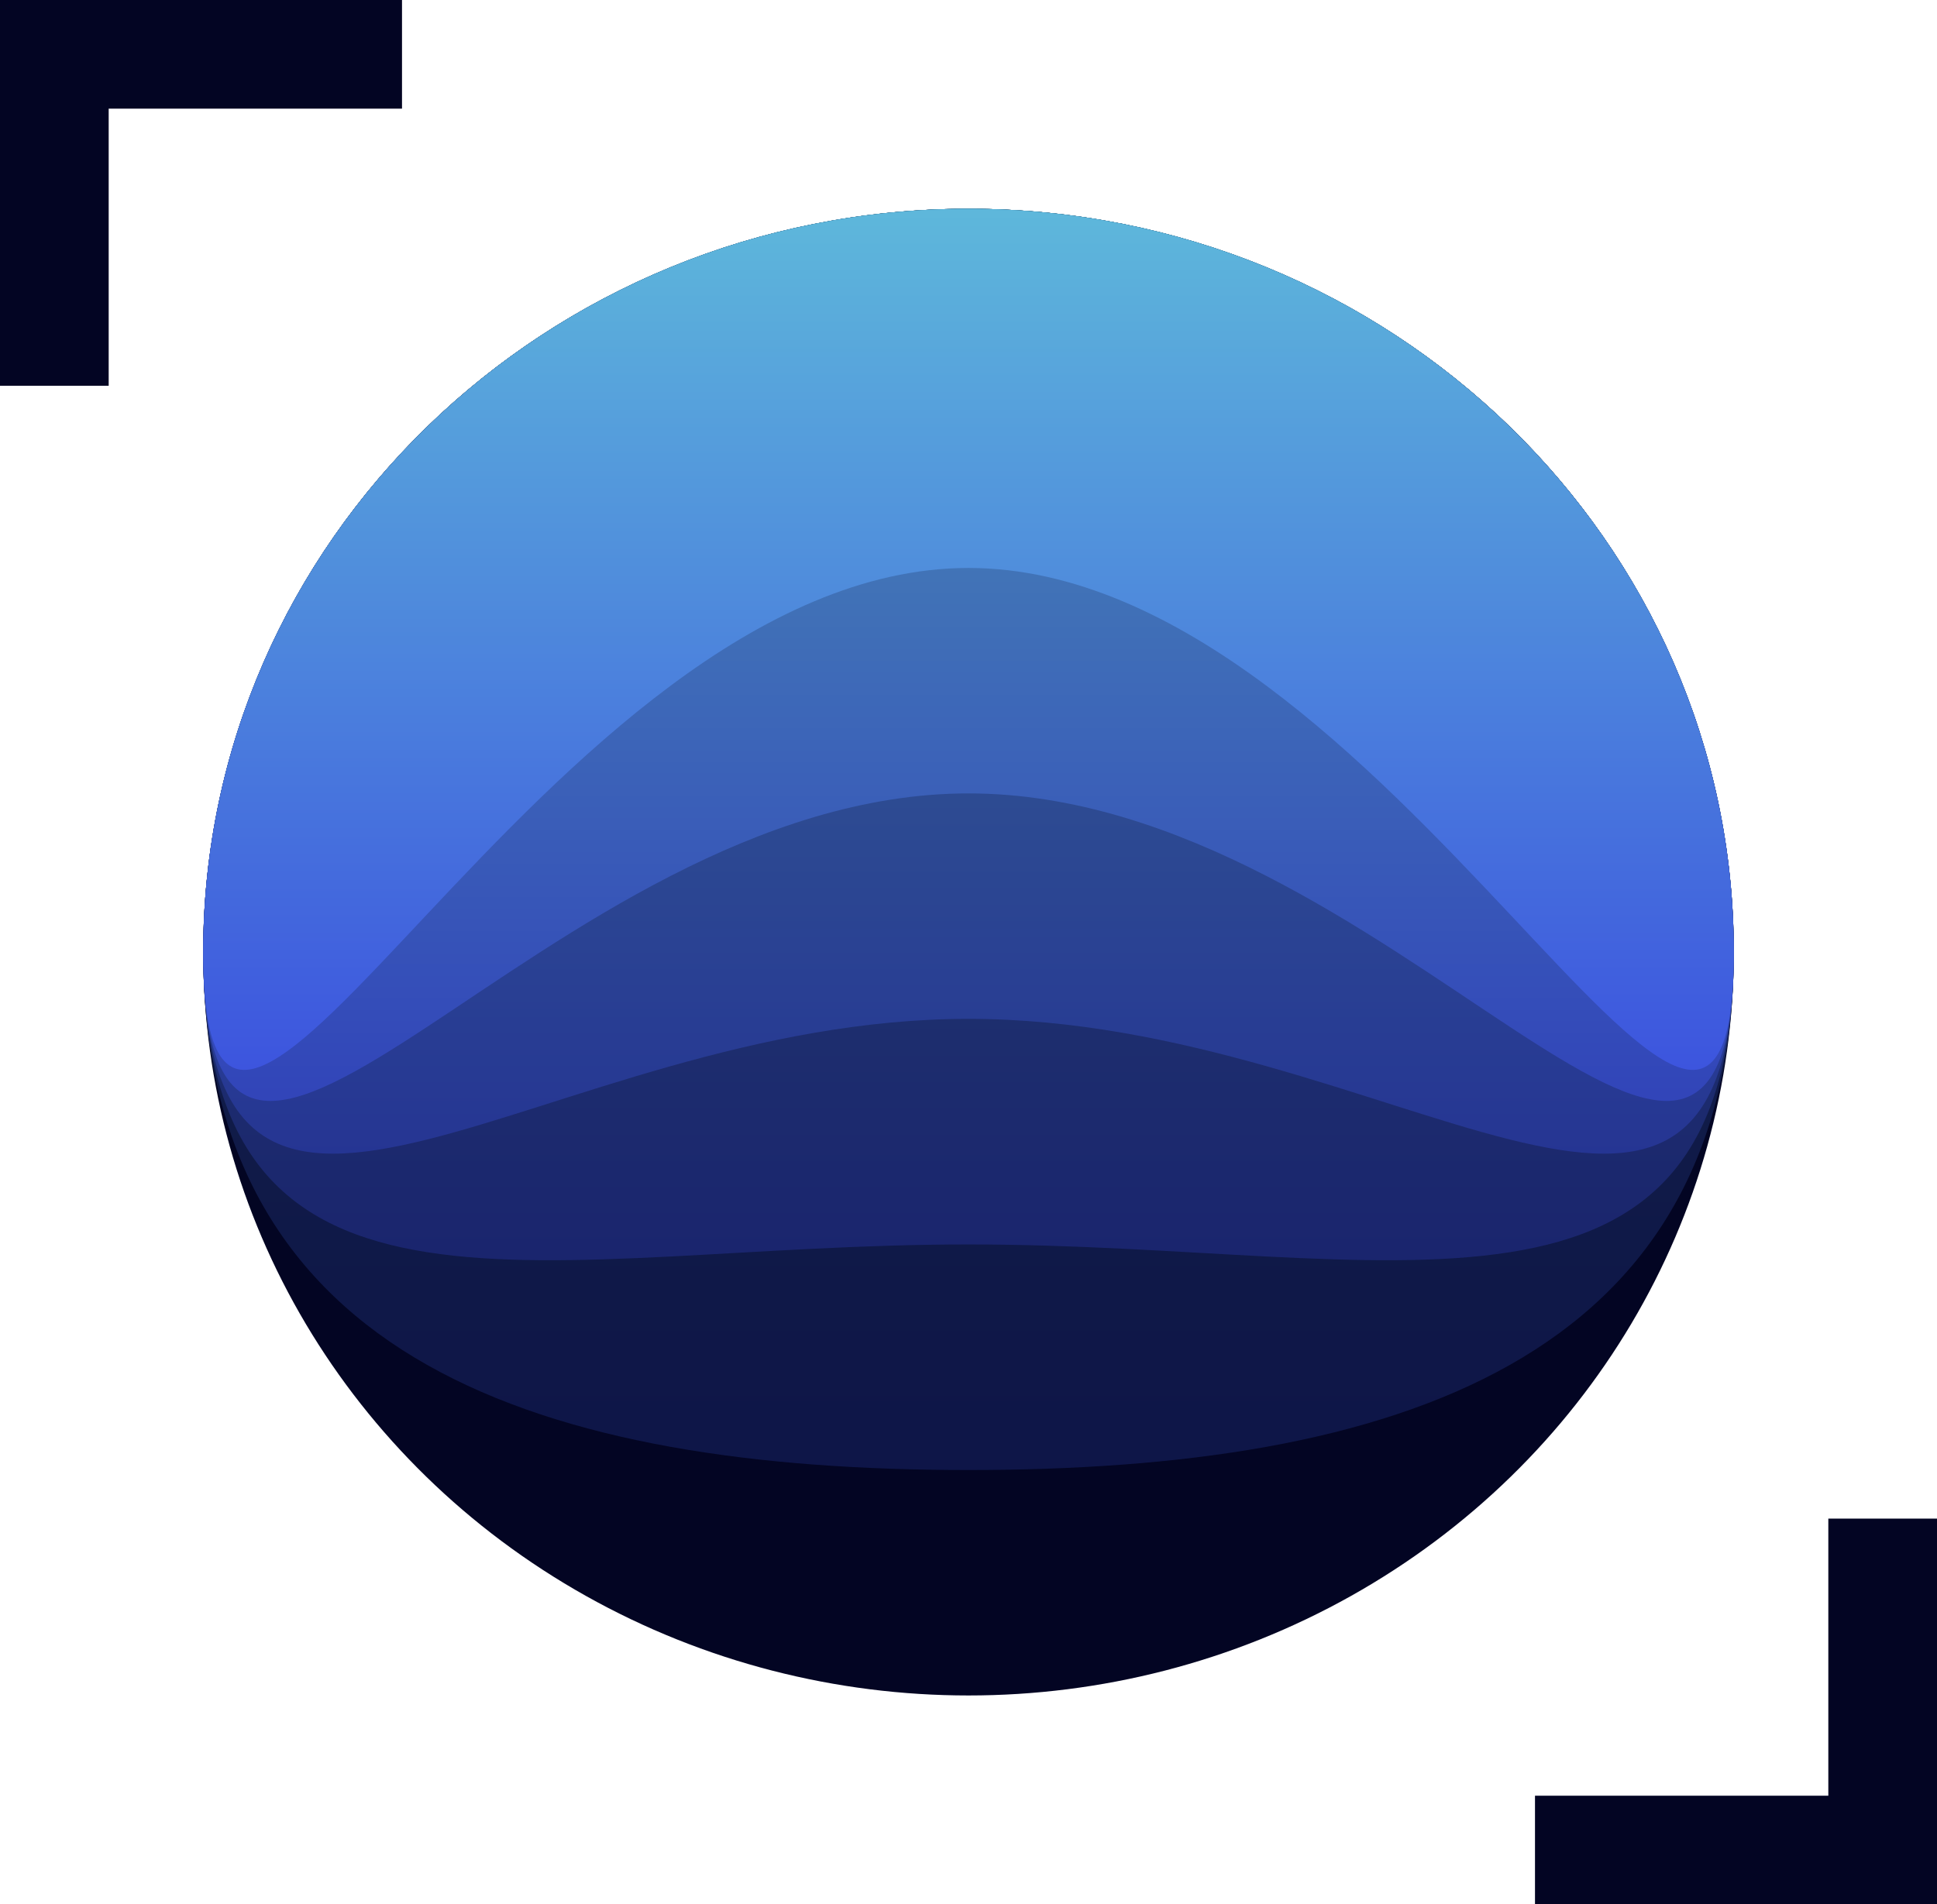 <svg xmlns="http://www.w3.org/2000/svg" xmlns:xlink="http://www.w3.org/1999/xlink" viewBox="0 0 145.08 142.67"><defs><style>.cls-1{fill:#030523;}.cls-2{fill:url(#linear-gradient);}.cls-3{fill:url(#linear-gradient-2);}.cls-4{fill:url(#linear-gradient-3);}.cls-5{fill:url(#linear-gradient-4);}.cls-6{fill:url(#linear-gradient-5);}</style><linearGradient id="linear-gradient" x1="72.54" y1="15.21" x2="72.54" y2="111.79" gradientUnits="userSpaceOnUse"><stop offset="0" stop-color="#152948"/><stop offset="1" stop-color="#0e1548"/></linearGradient><linearGradient id="linear-gradient-2" x1="72.54" y1="15.28" x2="72.54" y2="95.8" gradientUnits="userSpaceOnUse"><stop offset="0" stop-color="#274d6d"/><stop offset="1" stop-color="#1a246e"/></linearGradient><linearGradient id="linear-gradient-3" x1="72.54" y1="15.31" x2="72.54" y2="87.68" gradientUnits="userSpaceOnUse"><stop offset="0" stop-color="#3a7091"/><stop offset="1" stop-color="#253493"/></linearGradient><linearGradient id="linear-gradient-4" x1="72.54" y1="15.33" x2="72.54" y2="83.66" gradientUnits="userSpaceOnUse"><stop offset="0" stop-color="#4c94b6"/><stop offset="1" stop-color="#3143b9"/></linearGradient><linearGradient id="linear-gradient-5" x1="72.54" y1="15.34" x2="72.54" y2="81.29" gradientUnits="userSpaceOnUse"><stop offset="0" stop-color="#5eb8db"/><stop offset="1" stop-color="#3c53de"/></linearGradient></defs><title>TheiaIcon_OnWhite</title><g id="Layer_2" data-name="Layer 2"><g id="Layer_2-2" data-name="Layer 2"><polygon class="cls-1" points="145.08 142.67 114.97 142.67 114.97 134.53 136.94 134.53 136.94 113.77 145.08 113.77 145.08 142.67"/><polygon class="cls-1" points="8.14 28.9 0 28.9 0 0 30.11 0 30.11 8.14 8.14 8.14 8.14 28.9"/><ellipse class="cls-1" cx="72.54" cy="71.33" rx="57.32" ry="55.69"/><path class="cls-2" d="M129.86,71.33c0-30.76-25.67-55.69-57.32-55.69S15.22,40.57,15.22,71.33s25.66,38.8,57.32,38.8S129.86,102.09,129.86,71.33Z"/><path class="cls-3" d="M129.86,71.33c0-30.76-25.67-55.69-57.32-55.69S15.22,40.57,15.22,71.33s25.66,21.9,57.32,21.9S129.86,102.09,129.86,71.33Z"/><path class="cls-4" d="M129.86,71.33c0-30.76-25.67-55.69-57.32-55.69S15.22,40.57,15.22,71.33s25.66,5,57.32,5S129.86,102.09,129.86,71.33Z"/><path class="cls-5" d="M129.86,71.33c0-30.76-25.67-55.69-57.32-55.69S15.22,40.57,15.22,71.33,40.88,59.44,72.54,59.44,129.86,102.09,129.86,71.33Z"/><path class="cls-6" d="M129.86,71.33c0-30.76-25.67-55.69-57.32-55.69S15.22,40.57,15.22,71.33,40.88,42.55,72.54,42.55,129.86,102.09,129.86,71.33Z"/></g></g></svg>